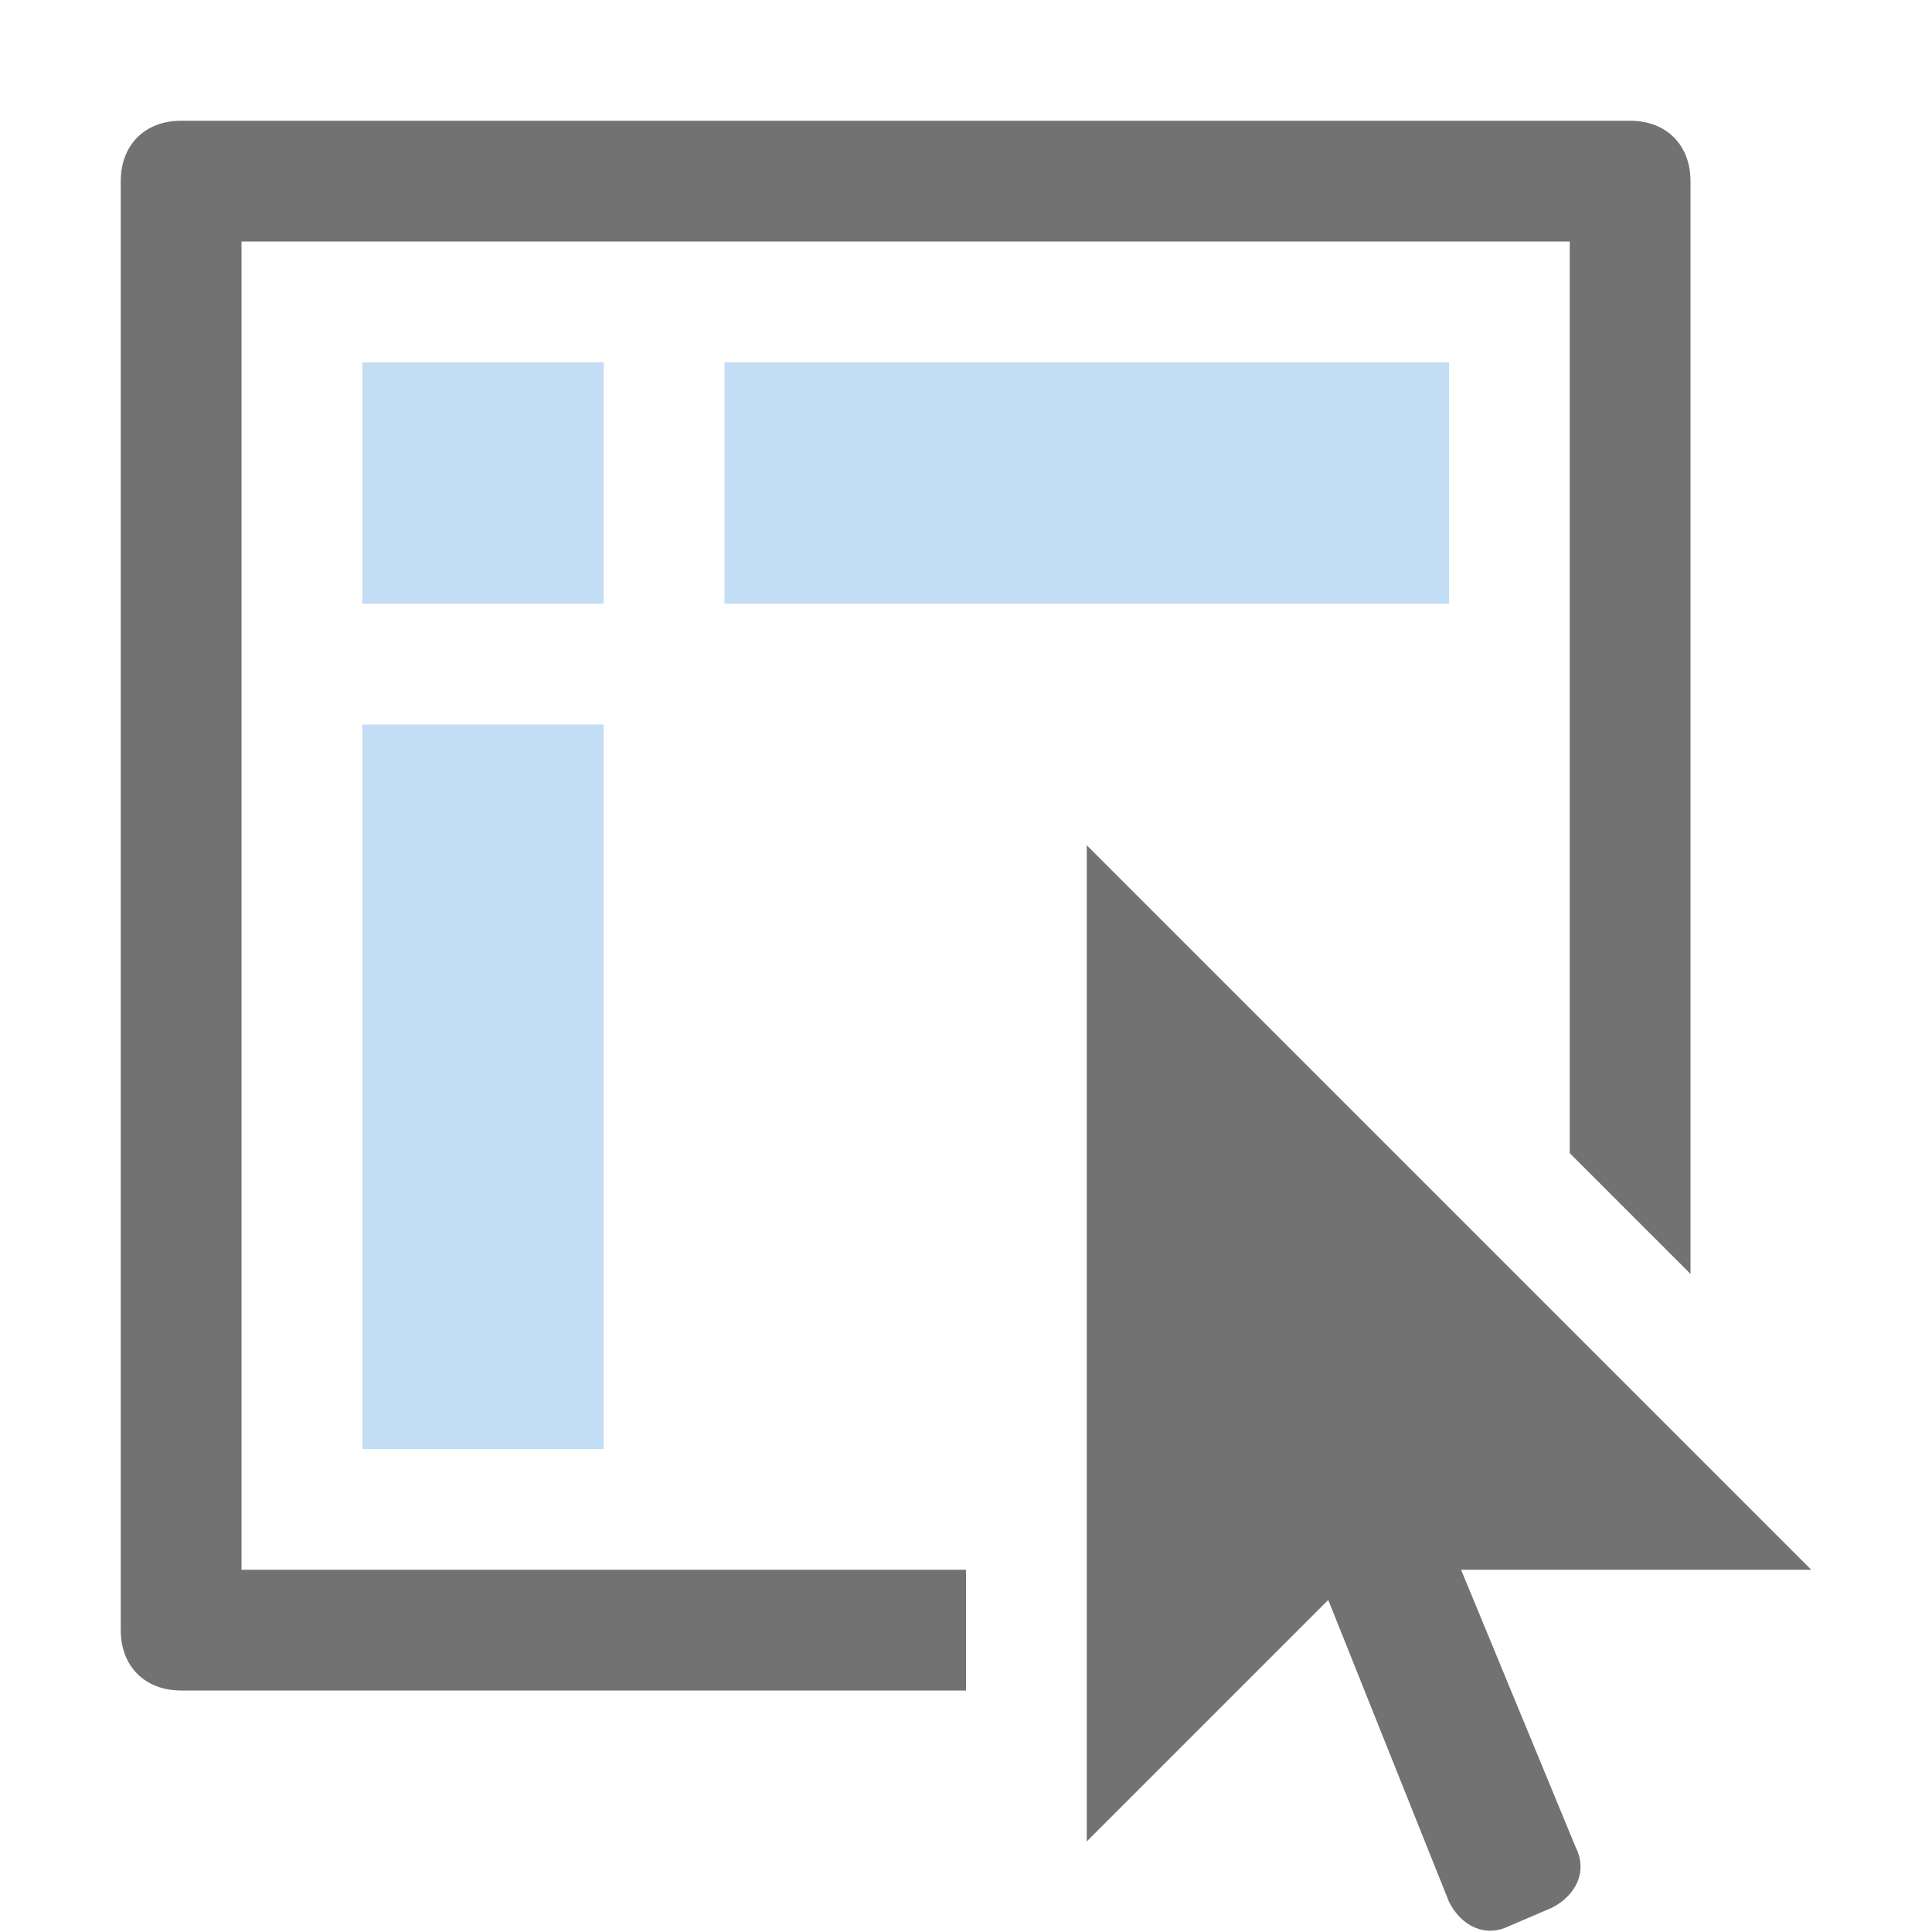 ﻿<?xml version='1.0' encoding='UTF-8'?>
<svg x="0px" y="0px" viewBox="0 0 32 32" version="1.1" xmlns="http://www.w3.org/2000/svg" xmlns:xlink="http://www.w3.org/1999/xlink" enable-background="new 0 0 32 32" xml:space="preserve" id="Select">
  <g opacity="0.5" class="st0">
    <path d="M10,10H6V6h4V10z M24,6H12v4h12V6z M10,12H6v12h4V12z" fill="#1177D7" opacity="0.5" class="Blue" />
  </g>
  <path d="M16,28h-1.8H12H3c-0.6,0-1-0.4-1-1V3c0-0.6,0.4-1,1-1h24c0.6,0,1,0.4,1,1v9v2.2v6.9l-2-2v-5V12V4H4v22h8h2.1  H16V28z M24.2,26H30L18,14v16.5l4-4l2,5c0.2,0.4,0.6,0.6,1,0.4l0.7-0.3c0.4-0.2,0.6-0.6,0.4-1L24.2,26z" fill="#727272" class="Black" />
</svg>